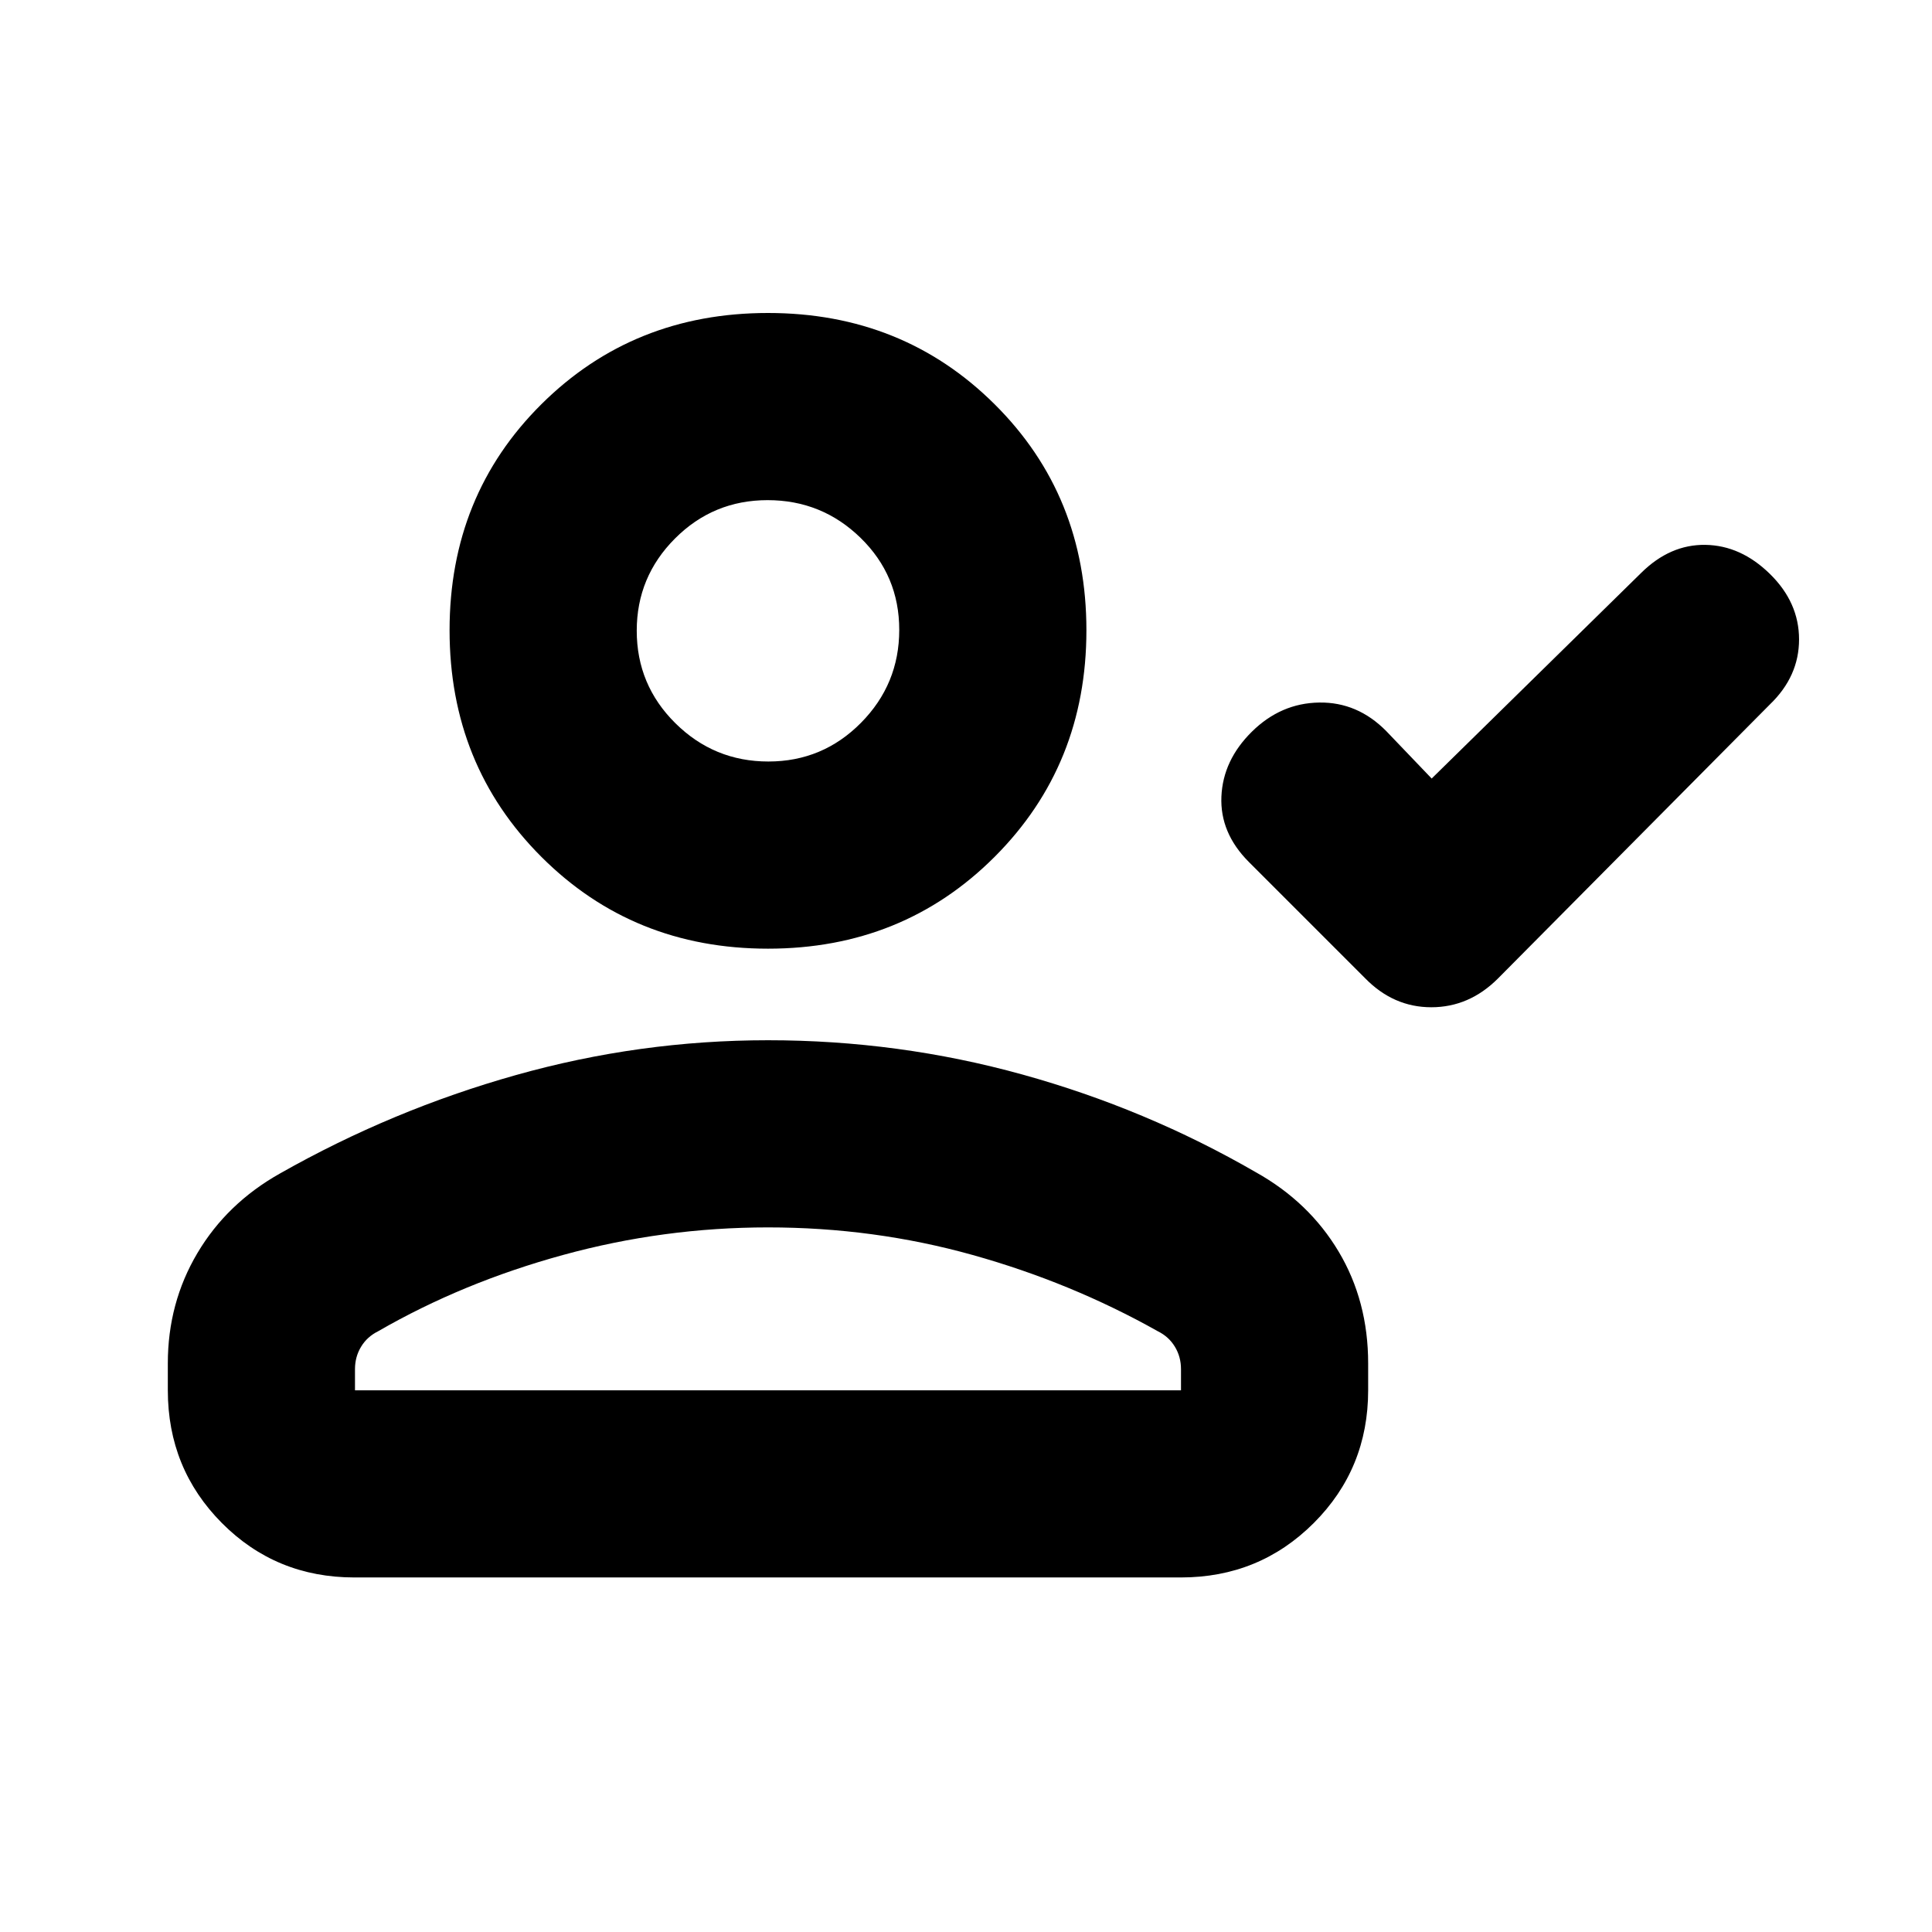 <svg xmlns="http://www.w3.org/2000/svg" height="20" viewBox="0 -960 960 960" width="20"><path d="m711.39-573.15 104.1-102.18q14.36-14.21 31.94-13.93 17.59.28 32.05 14.46 14.46 14.17 14.46 32.52T879.48-610L744.31-473.77q-14.29 14.27-33.11 14.27t-32.92-14.46l-57.69-57.69q-14.46-14.46-13.68-32.55.79-18.08 15.17-32.26 14.39-14.17 33.42-14.45 19.03-.29 33.31 14.17l22.58 23.59Zm-329.78 84.54q-66.98 0-112.6-45.62-45.62-45.62-45.62-112.6 0-66.98 45.62-112.31 45.62-45.34 112.6-45.34 66.98 0 112.6 45.34 45.62 45.33 45.62 112.31t-45.62 112.6q-45.62 45.62-112.6 45.62ZM83.39-269.17v-13.38q0-30.01 14.69-54.78 14.68-24.76 41.07-39.59 55.68-31.56 117.16-48.87 61.49-17.32 125.3-17.32 64.89 0 126.4 17.03 61.51 17.04 116.06 48.59 26.38 14.75 41.07 39.36 14.69 24.61 14.69 55.58v13.38q0 38.94-27.04 65.97-27.05 27.03-66 27.03H176.11q-38.96 0-65.84-27.03-26.88-27.03-26.88-65.97Zm93 0h410.44v-10.53q0-6.11-3.03-11.11-3.02-5-8.47-7.69-43.11-24.24-92.09-37.92-48.98-13.69-101.63-13.69-51.87 0-101.81 13.69-49.93 13.68-91.91 37.92-5.45 2.69-8.47 7.69-3.03 5-3.03 11.11v10.53ZM381.8-581.61q26.98 0 46-19.21 19.03-19.22 19.03-46.2 0-26.98-19.22-45.72-19.21-18.74-46.19-18.74-26.99 0-46.01 19.05-19.02 19.06-19.02 45.81 0 26.99 19.22 46 19.21 19.01 46.19 19.01Zm-.19 271.72Zm0-336.94Z"/></svg>